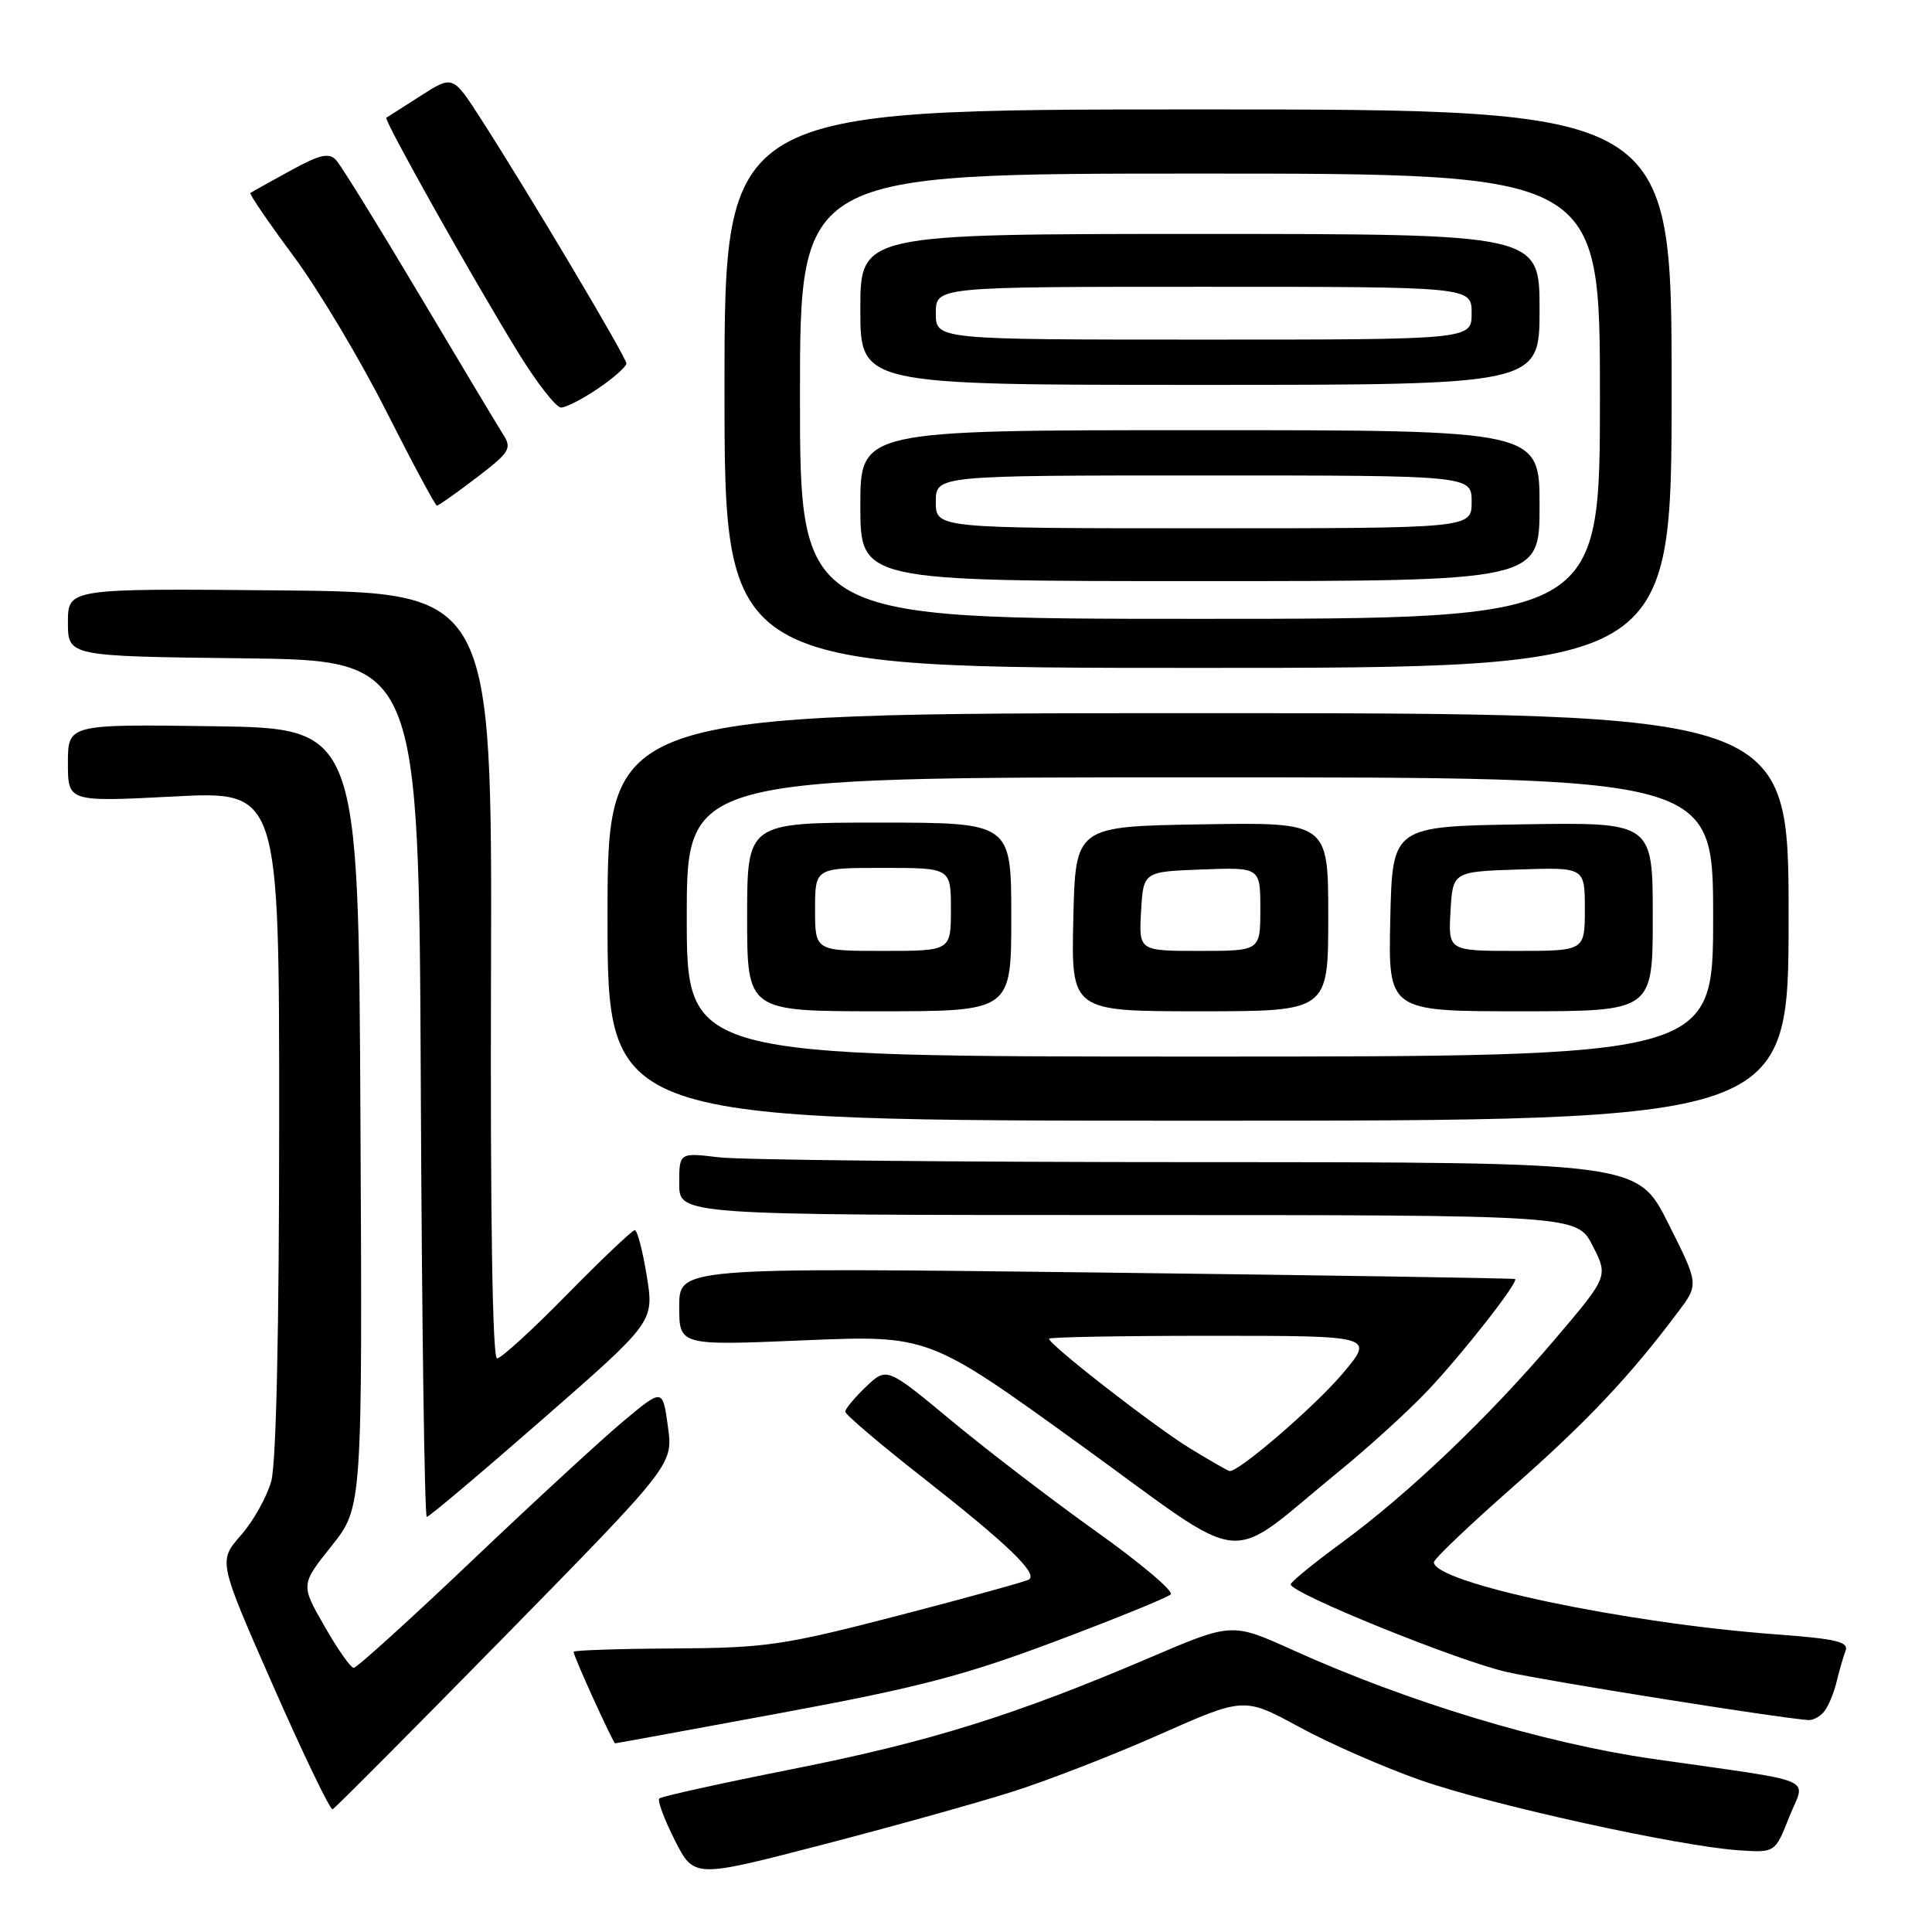 <?xml version="1.0" encoding="UTF-8" standalone="no"?>
<!DOCTYPE svg PUBLIC "-//W3C//DTD SVG 1.1//EN" "http://www.w3.org/Graphics/SVG/1.1/DTD/svg11.dtd" >
<svg xmlns="http://www.w3.org/2000/svg" xmlns:xlink="http://www.w3.org/1999/xlink" version="1.1" viewBox="0 0 256 256">
 <g >
 <path fill="currentColor"
d=" M 134.00 237.46 C 138.68 235.99 147.53 232.55 153.68 229.82 C 164.85 224.87 164.85 224.87 172.18 228.85 C 176.20 231.04 183.45 234.21 188.28 235.90 C 197.66 239.18 222.35 244.61 230.35 245.17 C 235.21 245.50 235.21 245.50 237.07 240.79 C 239.23 235.33 241.48 236.29 219.00 233.06 C 204.60 230.99 186.60 225.55 171.37 218.67 C 163.24 214.99 163.24 214.99 152.37 219.64 C 134.46 227.29 123.21 230.80 105.07 234.40 C 95.60 236.28 87.62 238.04 87.36 238.31 C 87.09 238.58 88.01 241.06 89.41 243.83 C 91.96 248.85 91.96 248.85 108.73 244.50 C 117.95 242.11 129.32 238.94 134.00 237.46 Z  M 66.92 216.78 C 89.20 194.06 89.20 194.06 88.50 189.02 C 87.81 183.97 87.81 183.97 82.69 188.24 C 79.88 190.58 70.83 198.91 62.59 206.75 C 54.35 214.59 47.27 221.00 46.87 221.00 C 46.47 221.00 44.73 218.52 43.00 215.49 C 39.84 209.98 39.84 209.98 43.93 204.85 C 48.02 199.72 48.02 199.72 47.76 148.11 C 47.50 96.50 47.50 96.50 28.25 96.23 C 9.00 95.96 9.00 95.96 9.00 101.11 C 9.00 106.26 9.00 106.26 23.00 105.54 C 37.00 104.81 37.00 104.81 36.99 148.66 C 36.99 176.17 36.60 193.91 35.94 196.28 C 35.36 198.35 33.55 201.59 31.90 203.46 C 28.92 206.86 28.92 206.86 36.21 223.42 C 40.22 232.53 43.76 239.87 44.07 239.74 C 44.38 239.61 54.66 229.28 66.92 216.78 Z  M 103.57 226.96 C 121.65 223.62 127.87 221.99 139.88 217.47 C 147.86 214.47 154.72 211.68 155.13 211.26 C 155.53 210.84 151.13 207.12 145.35 203.00 C 139.56 198.88 130.93 192.27 126.16 188.32 C 117.50 181.13 117.50 181.13 114.75 183.75 C 113.24 185.19 112.00 186.68 112.00 187.05 C 112.00 187.43 116.61 191.35 122.25 195.77 C 133.50 204.59 137.59 208.52 136.33 209.30 C 135.87 209.57 128.07 211.73 119.00 214.08 C 103.76 218.03 101.49 218.36 89.25 218.43 C 81.96 218.47 76.00 218.67 76.00 218.87 C 76.00 219.47 81.25 231.00 81.51 231.00 C 81.65 231.00 91.57 229.18 103.57 226.96 Z  M 241.74 226.75 C 242.28 226.06 243.01 224.30 243.36 222.84 C 243.71 221.38 244.24 219.53 244.55 218.73 C 245.00 217.55 243.28 217.15 235.34 216.56 C 215.42 215.10 190.00 209.74 190.00 207.00 C 190.00 206.58 194.69 202.11 200.43 197.06 C 210.27 188.40 216.00 182.33 222.36 173.83 C 225.11 170.17 225.11 170.17 221.04 162.08 C 216.98 154.00 216.98 154.00 158.74 153.99 C 126.71 153.99 98.14 153.70 95.25 153.35 C 90.00 152.72 90.00 152.72 90.00 156.86 C 90.00 161.00 90.00 161.00 149.48 161.00 C 208.96 161.00 208.96 161.00 211.03 165.06 C 213.11 169.13 213.11 169.13 206.05 177.44 C 197.30 187.75 186.59 197.97 177.75 204.44 C 174.04 207.16 171.01 209.64 171.02 209.94 C 171.06 211.12 193.25 220.11 199.70 221.56 C 205.23 222.80 235.37 227.60 239.63 227.92 C 240.25 227.96 241.20 227.44 241.74 226.75 Z  M 177.50 194.90 C 181.35 191.76 186.57 187.01 189.10 184.34 C 193.69 179.52 201.25 169.87 200.76 169.48 C 200.62 169.37 175.64 168.98 145.25 168.61 C 90.00 167.95 90.00 167.95 90.00 173.12 C 90.00 178.30 90.00 178.30 106.53 177.60 C 123.05 176.91 123.05 176.91 143.18 191.46 C 166.02 207.97 161.99 207.56 177.50 194.90 Z  M 71.88 188.07 C 86.68 175.14 86.68 175.14 85.70 169.07 C 85.16 165.73 84.45 163.00 84.11 163.00 C 83.78 163.01 79.75 166.83 75.16 171.50 C 70.58 176.18 66.39 180.00 65.86 180.00 C 65.26 180.00 64.96 161.22 65.06 129.25 C 65.21 78.50 65.21 78.50 37.11 78.23 C 9.00 77.97 9.00 77.97 9.00 82.47 C 9.00 86.96 9.00 86.96 32.25 87.23 C 55.50 87.50 55.50 87.50 55.76 144.25 C 55.90 175.46 56.26 201.00 56.55 201.00 C 56.85 201.00 63.75 195.18 71.88 188.07 Z  M 237.00 121.50 C 237.00 94.50 237.00 94.50 158.75 94.50 C 80.50 94.50 80.50 94.50 80.50 121.50 C 80.50 148.50 80.50 148.50 158.75 148.50 C 237.00 148.50 237.00 148.50 237.00 121.50 Z  M 221.50 51.50 C 221.50 14.50 221.50 14.50 158.75 14.50 C 96.00 14.50 96.00 14.50 96.00 51.50 C 96.00 88.50 96.00 88.50 158.75 88.50 C 221.50 88.50 221.50 88.50 221.50 51.50 Z  M 63.13 63.30 C 67.56 59.92 67.86 59.43 66.66 57.55 C 65.94 56.42 60.94 48.08 55.54 39.00 C 50.14 29.93 45.19 21.92 44.54 21.22 C 43.59 20.19 42.40 20.46 38.43 22.64 C 35.72 24.12 33.36 25.44 33.18 25.57 C 33.01 25.70 35.56 29.45 38.87 33.90 C 42.17 38.35 47.71 47.62 51.18 54.49 C 54.66 61.37 57.68 66.99 57.89 67.00 C 58.11 67.00 60.46 65.34 63.13 63.30 Z  M 79.27 51.46 C 81.32 50.07 83.00 48.58 83.00 48.16 C 83.00 47.35 70.11 25.68 63.71 15.73 C 60.00 9.97 60.00 9.97 55.75 12.69 C 53.41 14.19 51.36 15.50 51.19 15.60 C 50.80 15.84 62.68 37.00 68.68 46.75 C 71.14 50.74 73.68 54.00 74.34 54.00 C 75.00 54.00 77.22 52.86 79.27 51.46 Z  M 157.69 191.92 C 153.03 189.08 139.00 178.17 139.00 177.39 C 139.00 177.17 148.70 177.00 160.56 177.00 C 182.12 177.00 182.12 177.00 177.91 182.00 C 174.22 186.37 164.04 195.14 162.91 194.92 C 162.68 194.88 160.33 193.53 157.69 191.92 Z  M 91.00 121.50 C 91.00 103.00 91.00 103.00 159.00 103.00 C 227.00 103.00 227.00 103.00 227.00 121.50 C 227.00 140.00 227.00 140.00 159.00 140.00 C 91.00 140.00 91.00 140.00 91.00 121.50 Z  M 134.00 121.50 C 134.00 109.00 134.00 109.00 116.50 109.00 C 99.00 109.00 99.00 109.00 99.00 121.50 C 99.00 134.00 99.00 134.00 116.50 134.00 C 134.00 134.00 134.00 134.00 134.00 121.50 Z  M 176.00 121.48 C 176.00 108.95 176.00 108.95 159.25 109.23 C 142.50 109.50 142.50 109.50 142.22 121.75 C 141.94 134.00 141.94 134.00 158.97 134.00 C 176.00 134.00 176.00 134.00 176.00 121.48 Z  M 219.00 121.48 C 219.00 108.95 219.00 108.95 201.75 109.23 C 184.50 109.50 184.50 109.50 184.22 121.75 C 183.94 134.00 183.94 134.00 201.47 134.00 C 219.00 134.00 219.00 134.00 219.00 121.48 Z  M 106.00 52.50 C 106.00 23.00 106.00 23.00 159.00 23.00 C 212.00 23.00 212.00 23.00 212.00 52.50 C 212.00 82.00 212.00 82.00 159.00 82.00 C 106.00 82.00 106.00 82.00 106.00 52.50 Z  M 204.00 67.00 C 204.00 57.00 204.00 57.00 159.00 57.00 C 114.00 57.00 114.00 57.00 114.00 67.00 C 114.00 77.00 114.00 77.00 159.00 77.00 C 204.00 77.00 204.00 77.00 204.00 67.00 Z  M 204.00 41.00 C 204.00 31.00 204.00 31.00 159.00 31.00 C 114.00 31.00 114.00 31.00 114.00 41.00 C 114.00 51.00 114.00 51.00 159.00 51.00 C 204.00 51.00 204.00 51.00 204.00 41.00 Z  M 108.00 120.50 C 108.00 115.00 108.00 115.00 117.00 115.00 C 126.00 115.00 126.00 115.00 126.00 120.50 C 126.00 126.00 126.00 126.00 117.00 126.00 C 108.00 126.00 108.00 126.00 108.00 120.50 Z  M 151.20 120.75 C 151.50 115.50 151.50 115.50 159.25 115.21 C 167.00 114.92 167.00 114.92 167.00 120.46 C 167.00 126.00 167.00 126.00 158.95 126.00 C 150.90 126.00 150.90 126.00 151.20 120.75 Z  M 192.20 120.75 C 192.50 115.50 192.50 115.50 201.25 115.21 C 210.00 114.92 210.00 114.92 210.00 120.46 C 210.00 126.00 210.00 126.00 200.95 126.00 C 191.90 126.00 191.90 126.00 192.20 120.75 Z  M 124.00 66.50 C 124.00 63.00 124.00 63.00 159.50 63.00 C 195.00 63.00 195.00 63.00 195.00 66.50 C 195.00 70.00 195.00 70.00 159.50 70.00 C 124.00 70.00 124.00 70.00 124.00 66.50 Z  M 124.00 41.50 C 124.00 38.00 124.00 38.00 159.50 38.00 C 195.00 38.00 195.00 38.00 195.00 41.50 C 195.00 45.00 195.00 45.00 159.50 45.00 C 124.00 45.00 124.00 45.00 124.00 41.50 Z "/>
</g>
</svg>